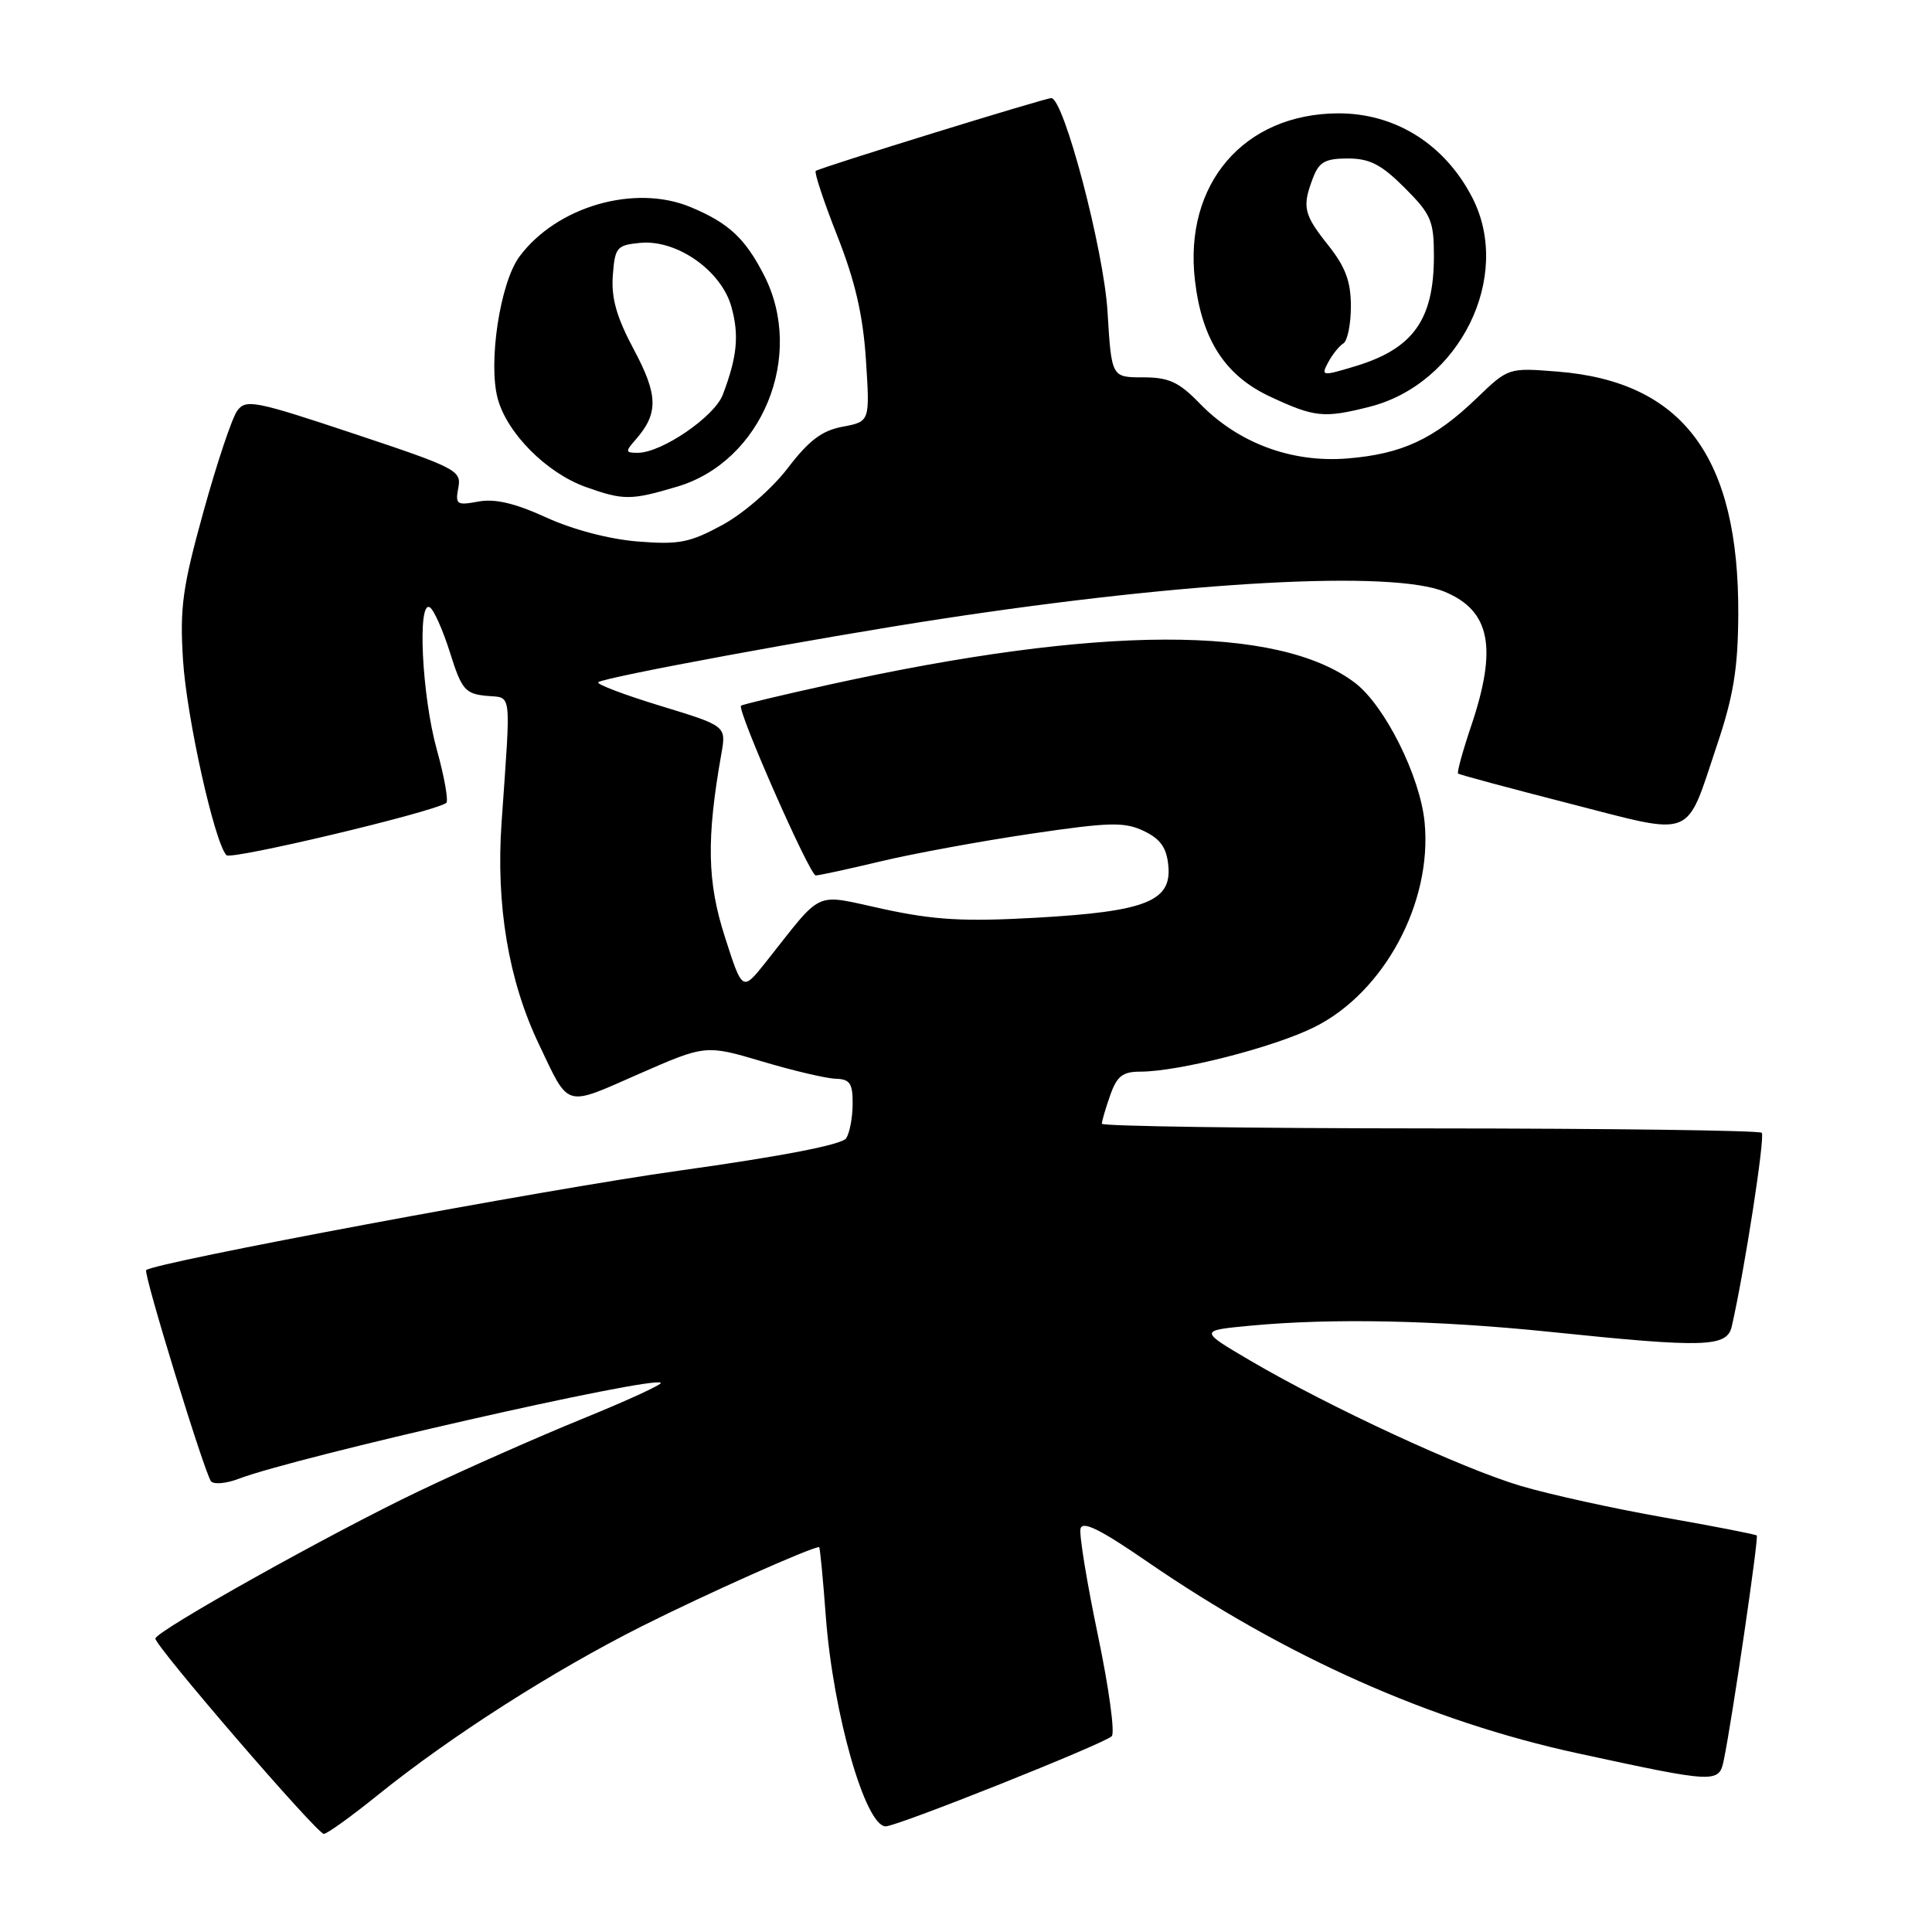 <?xml version="1.0" encoding="UTF-8" standalone="no"?>
<!DOCTYPE svg PUBLIC "-//W3C//DTD SVG 1.1//EN" "http://www.w3.org/Graphics/SVG/1.1/DTD/svg11.dtd" >
<svg xmlns="http://www.w3.org/2000/svg" xmlns:xlink="http://www.w3.org/1999/xlink" version="1.1" viewBox="0 0 256 256">
 <g >
 <path fill="currentColor"
d=" M 50.09 237.83 C 59.76 230.04 73.28 221.40 85.08 215.47 C 93.49 211.24 107.48 205.00 108.54 205.00 C 108.65 205.00 109.05 209.16 109.43 214.25 C 110.39 227.03 114.66 242.00 117.36 242.00 C 118.89 242.00 146.22 231.10 147.31 230.06 C 147.76 229.63 146.93 223.61 145.48 216.68 C 144.03 209.75 142.99 203.40 143.17 202.58 C 143.41 201.47 145.74 202.61 152.00 206.92 C 170.33 219.53 189.52 228.08 209.00 232.31 C 227.47 236.31 227.78 236.32 228.42 233.18 C 229.52 227.86 233.06 203.72 232.78 203.46 C 232.63 203.31 227.10 202.23 220.50 201.07 C 213.90 199.91 205.35 198.03 201.50 196.89 C 193.73 194.58 176.17 186.45 165.69 180.30 C 158.88 176.30 158.88 176.30 165.69 175.66 C 176.51 174.64 190.39 174.93 205.50 176.49 C 225.94 178.61 228.84 178.52 229.47 175.75 C 231.17 168.32 233.91 150.57 233.44 150.10 C 233.13 149.79 213.33 149.53 189.44 149.52 C 165.55 149.51 146.00 149.23 146.00 148.90 C 146.00 148.57 146.49 146.88 147.10 145.15 C 147.99 142.60 148.75 142.00 151.07 142.00 C 156.19 142.00 168.81 138.77 174.18 136.09 C 183.41 131.48 189.79 119.61 188.77 108.98 C 188.19 102.88 183.49 93.47 179.53 90.47 C 169.36 82.77 145.61 82.85 110.00 90.69 C 103.67 92.08 98.36 93.35 98.19 93.51 C 97.62 94.03 107.29 116.00 108.09 116.00 C 108.52 116.00 112.40 115.16 116.71 114.13 C 121.02 113.10 129.96 111.46 136.58 110.48 C 147.06 108.93 148.99 108.89 151.56 110.11 C 153.76 111.16 154.58 112.31 154.81 114.70 C 155.27 119.42 151.82 120.78 137.36 121.60 C 127.77 122.14 123.87 121.92 117.09 120.46 C 107.64 118.42 109.24 117.70 101.44 127.53 C 98.37 131.38 98.37 131.38 96.05 124.14 C 93.70 116.85 93.59 111.15 95.59 99.85 C 96.23 96.19 96.23 96.19 87.51 93.53 C 82.72 92.07 79.01 90.66 79.27 90.40 C 79.91 89.76 108.33 84.51 124.71 82.01 C 157.58 76.99 184.55 75.53 191.45 78.42 C 197.47 80.93 198.43 85.82 194.95 96.15 C 193.82 99.50 193.04 102.35 193.20 102.50 C 193.37 102.65 200.00 104.43 207.95 106.47 C 224.76 110.78 223.27 111.37 227.51 98.73 C 229.69 92.25 230.29 88.58 230.33 81.50 C 230.45 60.59 223.02 50.57 206.41 49.24 C 199.87 48.72 199.87 48.72 195.68 52.75 C 190.06 58.17 185.77 60.17 178.51 60.75 C 171.12 61.34 164.04 58.70 158.94 53.43 C 156.19 50.60 154.87 50.00 151.44 50.00 C 147.28 50.00 147.28 50.00 146.75 41.25 C 146.25 33.09 140.96 13.00 139.30 13.00 C 138.45 13.00 108.59 22.23 108.09 22.65 C 107.87 22.83 109.15 26.70 110.94 31.24 C 113.31 37.25 114.35 41.73 114.74 47.68 C 115.27 55.86 115.27 55.86 111.66 56.54 C 108.91 57.05 107.18 58.36 104.38 62.03 C 102.31 64.74 98.54 68.02 95.74 69.55 C 91.39 71.91 89.97 72.19 84.49 71.75 C 80.74 71.45 75.87 70.17 72.36 68.56 C 68.22 66.67 65.58 66.05 63.38 66.46 C 60.52 66.99 60.31 66.85 60.73 64.63 C 61.17 62.35 60.48 61.99 46.93 57.48 C 33.79 53.10 32.58 52.86 31.44 54.42 C 30.75 55.35 28.74 61.36 26.97 67.76 C 24.18 77.83 23.81 80.50 24.25 87.46 C 24.73 95.04 28.39 111.53 30.00 113.32 C 30.59 113.98 56.91 107.74 59.12 106.41 C 59.46 106.21 58.90 103.00 57.87 99.29 C 55.90 92.19 55.28 79.44 56.96 80.48 C 57.49 80.80 58.69 83.50 59.63 86.48 C 61.16 91.36 61.64 91.93 64.42 92.20 C 67.89 92.54 67.71 91.01 66.46 109.00 C 65.70 119.93 67.38 129.92 71.39 138.33 C 75.48 146.92 74.69 146.68 84.62 142.32 C 93.50 138.43 93.50 138.43 101.00 140.65 C 105.12 141.88 109.51 142.91 110.75 142.94 C 112.61 142.99 113.00 143.56 112.98 146.25 C 112.98 148.04 112.59 150.09 112.13 150.82 C 111.59 151.67 103.72 153.20 89.90 155.13 C 72.43 157.57 20.38 167.29 19.37 168.30 C 18.96 168.70 27.16 195.38 27.97 196.29 C 28.36 196.72 29.99 196.57 31.59 195.96 C 39.14 193.07 86.61 182.27 87.56 183.23 C 87.77 183.44 83.12 185.58 77.22 187.98 C 71.33 190.38 61.55 194.70 55.50 197.59 C 43.90 203.12 20.74 216.07 20.59 217.11 C 20.46 218.00 42.00 243.00 42.91 243.00 C 43.33 243.00 46.56 240.68 50.09 237.83 Z  M 89.74 64.48 C 100.96 61.15 106.71 47.18 101.25 36.49 C 98.74 31.58 96.56 29.55 91.53 27.45 C 84.13 24.35 73.75 27.35 68.82 34.01 C 66.27 37.46 64.66 48.02 65.95 52.82 C 67.19 57.42 72.44 62.68 77.62 64.53 C 82.61 66.31 83.61 66.31 89.74 64.48 Z  M 181.44 53.91 C 193.43 50.89 200.45 36.65 195.10 26.21 C 191.46 19.12 184.89 14.99 177.30 15.02 C 164.80 15.08 156.83 24.39 158.34 37.18 C 159.26 45.03 162.35 49.79 168.31 52.56 C 174.20 55.31 175.41 55.43 181.44 53.91 Z  M 84.23 58.25 C 87.26 54.79 87.22 52.37 84.00 46.34 C 81.71 42.06 80.98 39.50 81.20 36.52 C 81.48 32.76 81.72 32.48 84.84 32.18 C 89.69 31.72 95.59 35.86 96.92 40.67 C 97.96 44.44 97.68 47.27 95.78 52.29 C 94.68 55.21 87.67 60.00 84.51 60.00 C 82.86 60.00 82.83 59.84 84.23 58.25 Z  M 175.99 48.01 C 176.55 46.97 177.46 45.83 178.01 45.50 C 178.55 45.16 179.00 42.95 179.00 40.58 C 179.00 37.30 178.28 35.37 176.00 32.50 C 172.73 28.39 172.51 27.42 173.98 23.57 C 174.78 21.46 175.60 21.00 178.59 21.00 C 181.49 21.00 183.03 21.79 186.12 24.88 C 189.63 28.39 190.00 29.26 190.00 33.93 C 190.00 42.38 187.25 46.22 179.54 48.54 C 175.16 49.86 175.02 49.84 175.99 48.01 Z "/>
</g>
</svg>